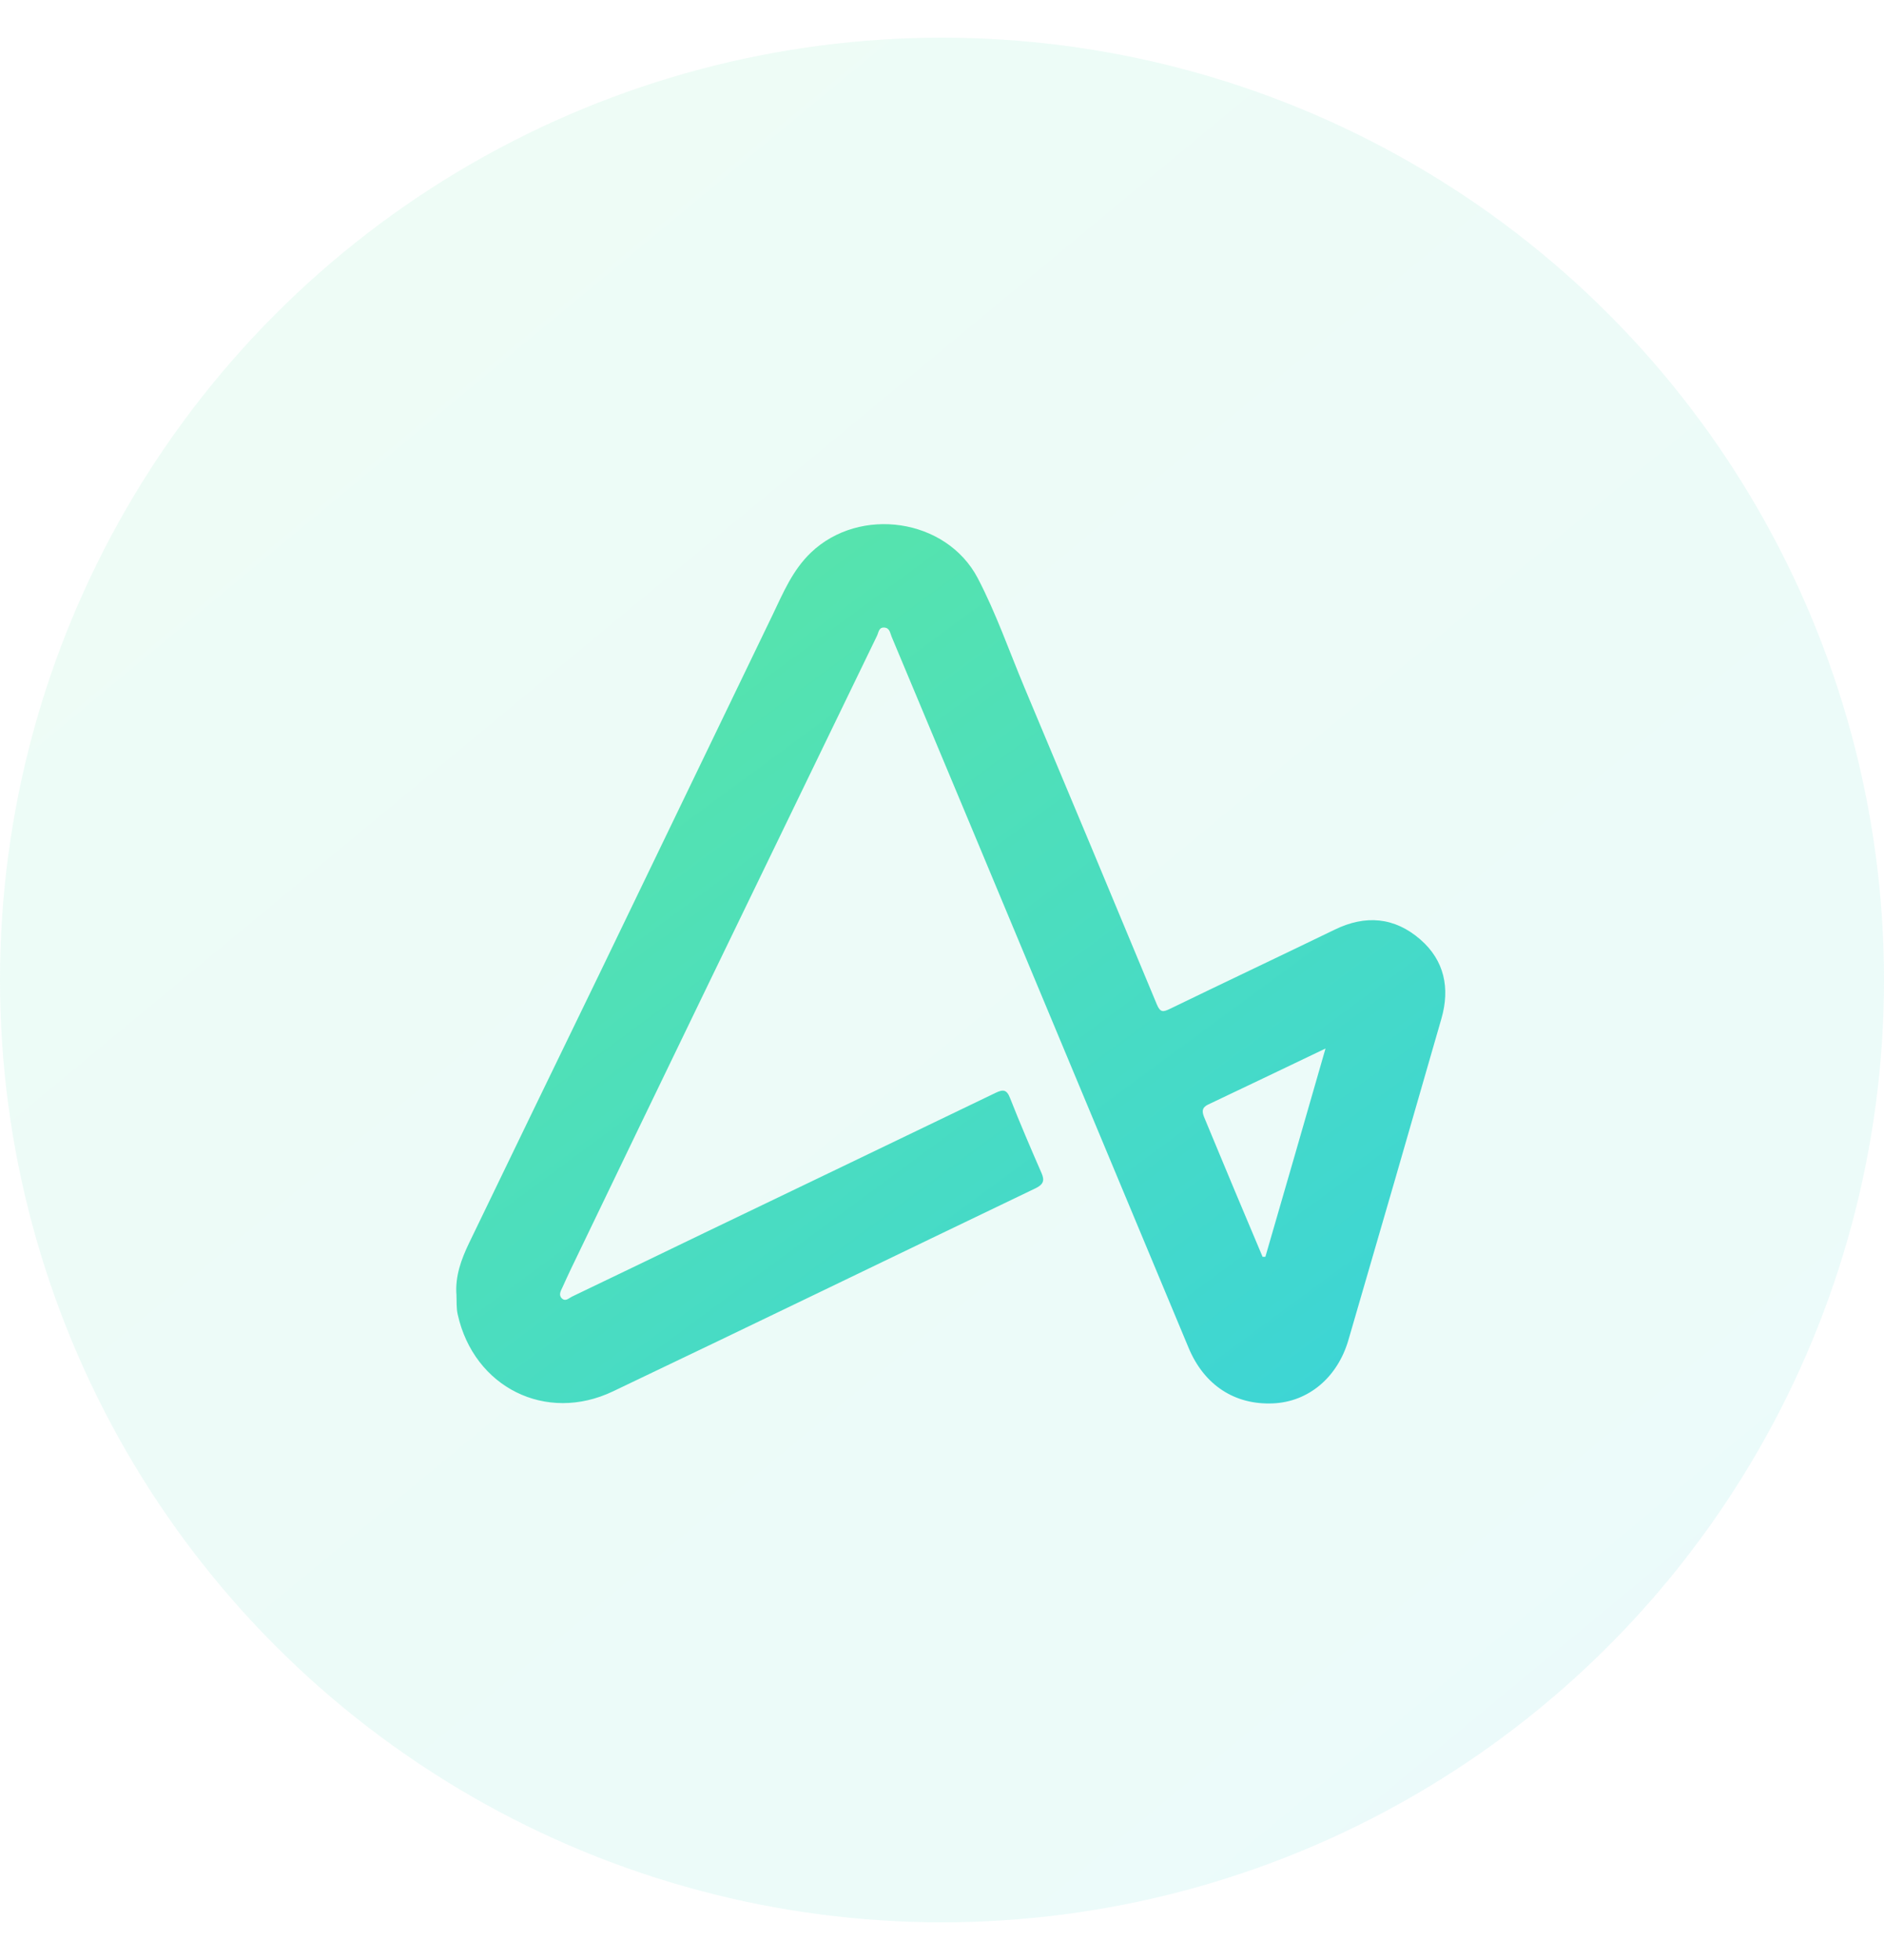 <svg width="25" height="26" viewBox="0 0 25 26" fill="none" xmlns="http://www.w3.org/2000/svg">
<circle cx="12.5" cy="13" r="12.5" fill="url(#paint0_linear_3684_8888)" fill-opacity="0.1"/>
<g clip-path="url(#clip0_3684_8888)">
<path d="M6.057 17.178C6.038 16.929 6.121 16.704 6.226 16.486C6.798 15.302 7.371 14.118 7.946 12.935C8.715 11.343 9.483 9.751 10.251 8.159C10.393 7.863 10.516 7.564 10.762 7.329C11.41 6.712 12.555 6.875 12.973 7.667C13.218 8.135 13.392 8.638 13.596 9.125C14.183 10.522 14.768 11.921 15.35 13.322C15.396 13.434 15.435 13.426 15.526 13.382C16.252 13.03 16.983 12.685 17.709 12.333C18.12 12.132 18.507 12.166 18.849 12.464C19.168 12.742 19.242 13.11 19.128 13.509C18.719 14.933 18.307 16.357 17.892 17.779C17.746 18.276 17.36 18.595 16.896 18.616C16.383 18.64 15.978 18.372 15.773 17.881C14.805 15.56 13.836 13.24 12.867 10.92C12.522 10.095 12.177 9.27 11.831 8.445C11.811 8.397 11.807 8.332 11.738 8.325C11.66 8.317 11.659 8.391 11.637 8.435C10.894 9.967 10.152 11.499 9.41 13.032C8.799 14.294 8.19 15.557 7.582 16.821C7.541 16.904 7.504 16.99 7.465 17.074C7.442 17.123 7.408 17.178 7.456 17.224C7.505 17.27 7.548 17.22 7.59 17.2C8.176 16.919 8.761 16.638 9.346 16.355C10.635 15.736 11.924 15.117 13.211 14.497C13.311 14.449 13.359 14.452 13.403 14.566C13.535 14.901 13.677 15.232 13.821 15.562C13.864 15.66 13.845 15.712 13.743 15.762C11.874 16.658 10.008 17.564 8.136 18.456C7.243 18.883 6.289 18.402 6.074 17.438C6.054 17.351 6.061 17.265 6.057 17.178ZM16.754 16.672H16.791C17.054 15.766 17.316 14.86 17.589 13.909C17.035 14.174 16.534 14.414 16.032 14.652C15.934 14.699 15.954 14.762 15.987 14.84C16.12 15.156 16.249 15.474 16.383 15.791C16.506 16.084 16.63 16.378 16.754 16.672Z" fill="url(#paint1_linear_3684_8888)"/>
</g>
<defs>
<linearGradient id="paint0_linear_3684_8888" x1="22.04" y1="25.5" x2="0.822" y2="-0.117" gradientUnits="userSpaceOnUse">
<stop stop-color="#3DD5D5"/>
<stop offset="1" stop-color="#5CE7A4"/>
</linearGradient>
<linearGradient id="paint1_linear_3684_8888" x1="17.624" y1="18.618" x2="8.003" y2="5.549" gradientUnits="userSpaceOnUse">
<stop stop-color="#3DD5D5"/>
<stop offset="1" stop-color="#5CE7A4"/>
</linearGradient>
<clipPath id="clip0_3684_8888">
<rect width="14" height="14" fill="white" transform="translate(5.5 6.5)"/>
</clipPath>
</defs>
</svg>
